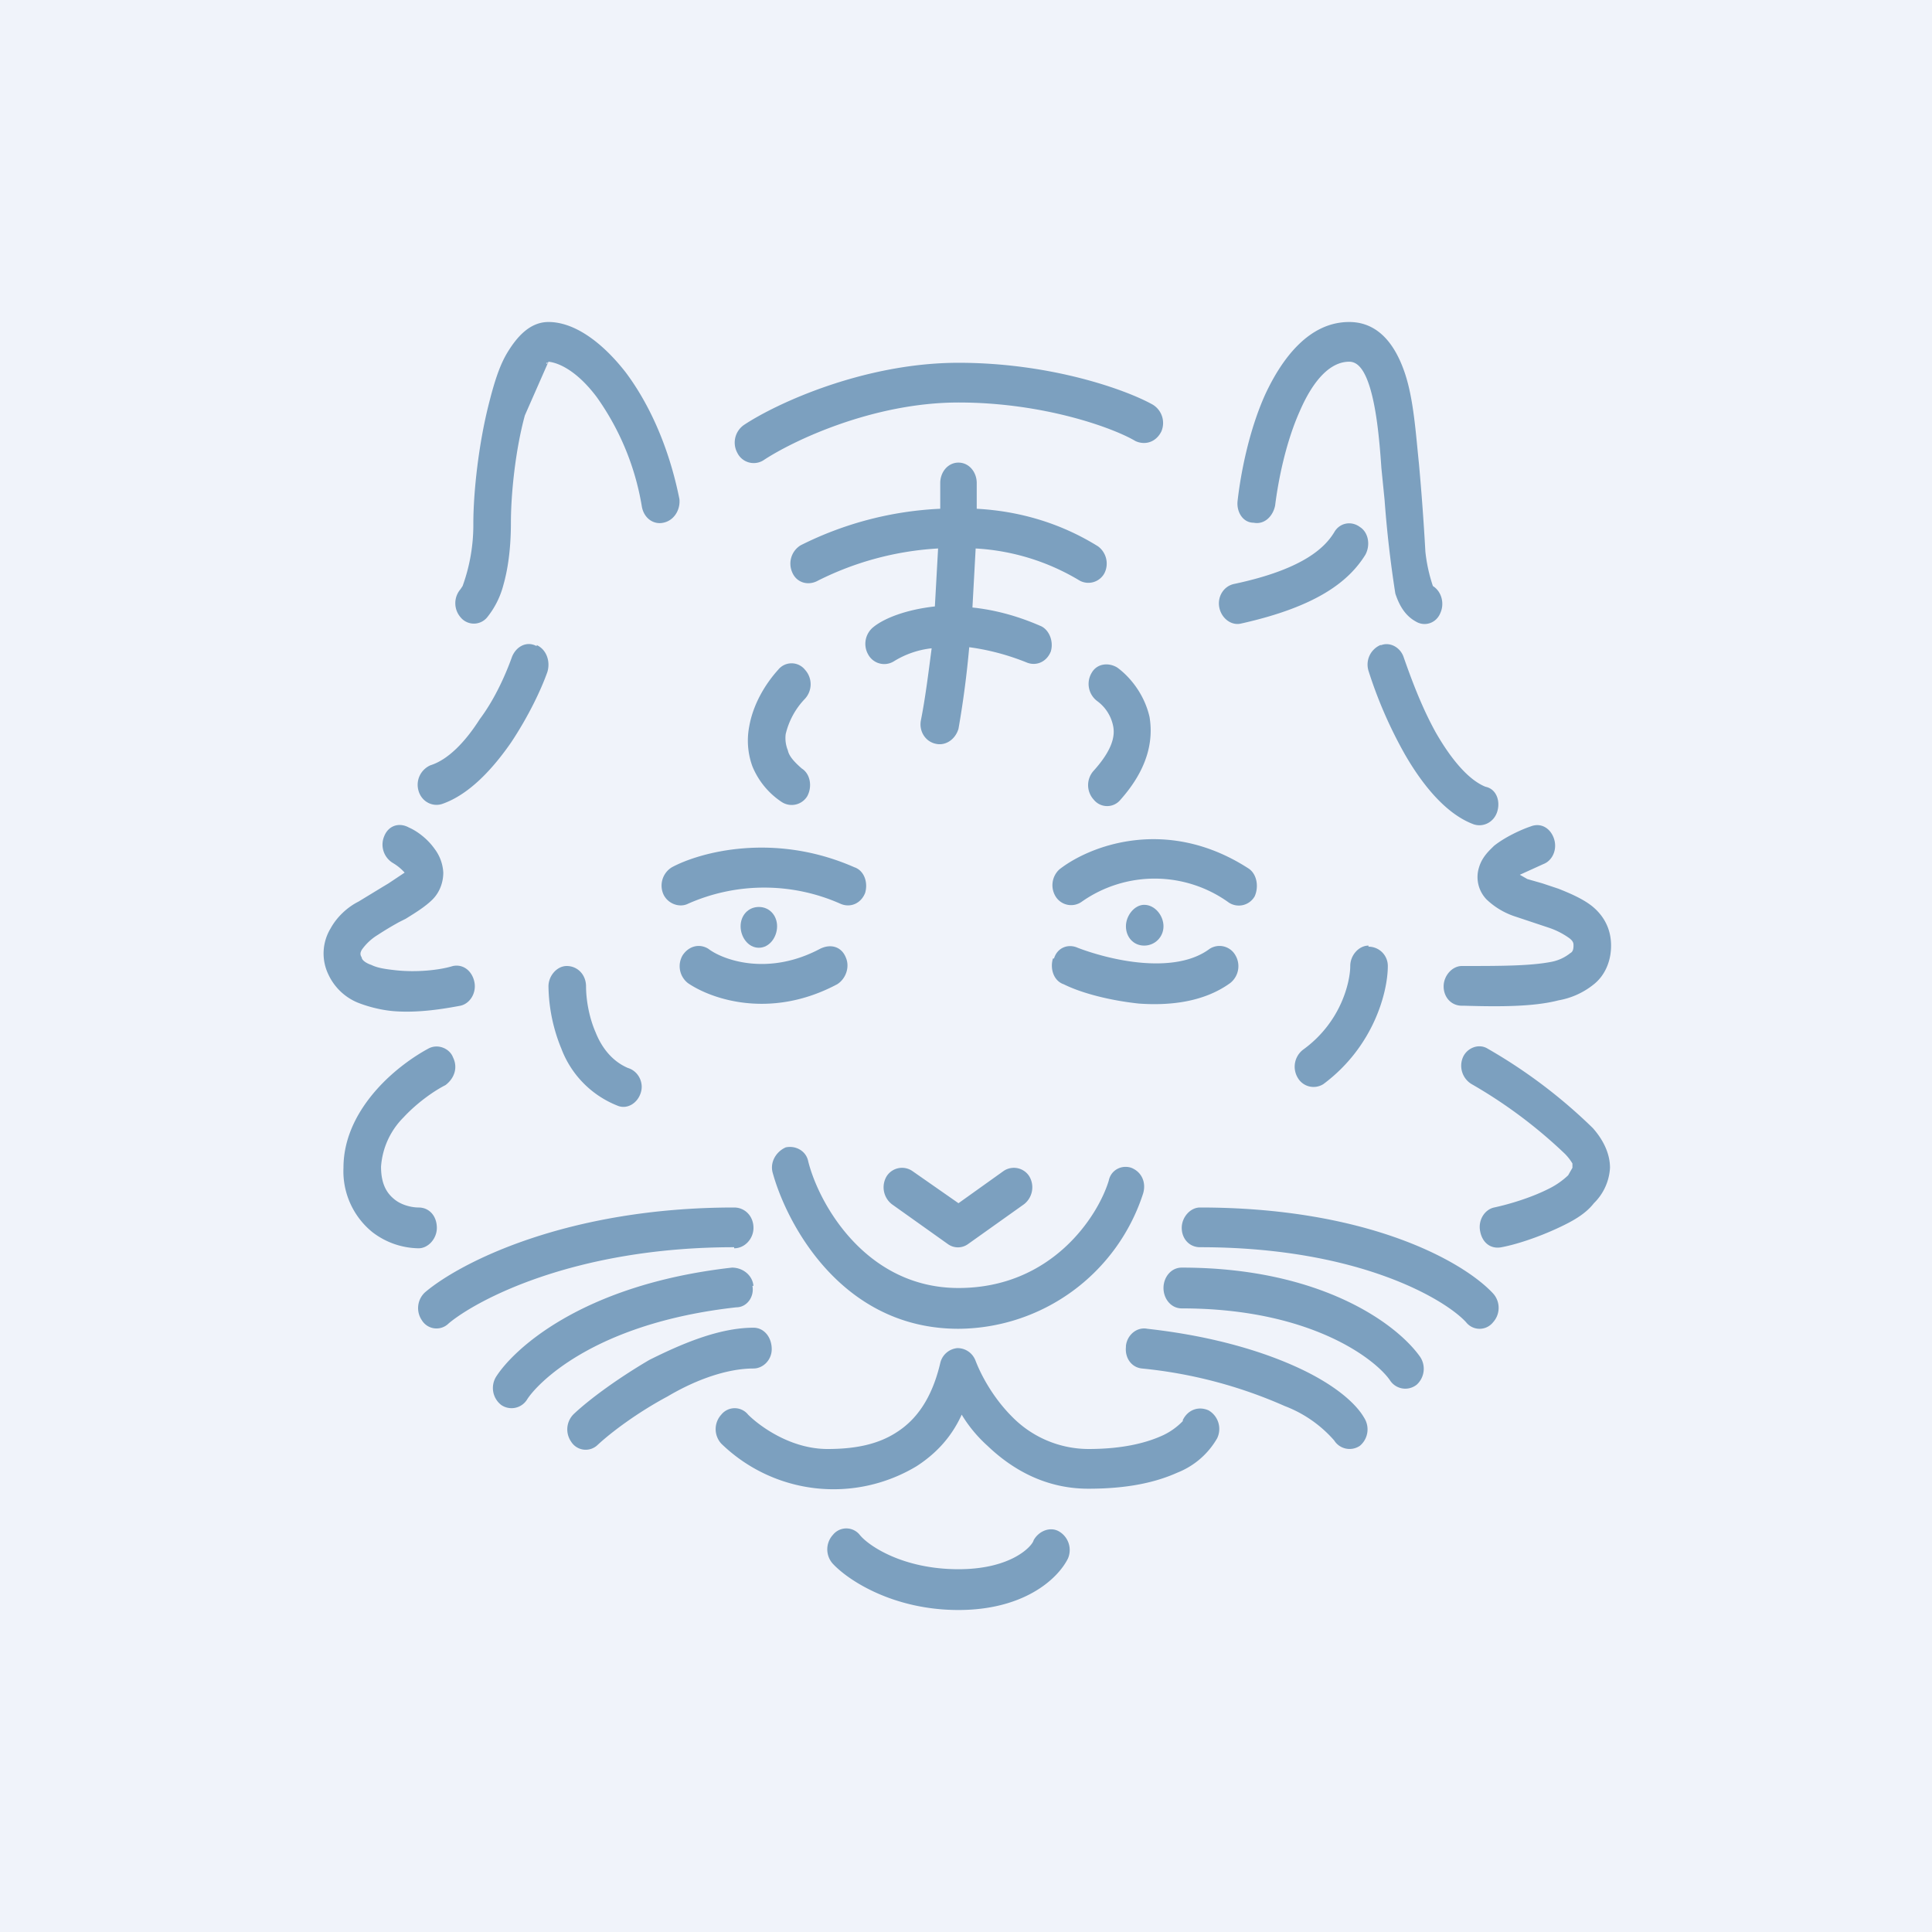 <!-- by TradingView --><svg width="18" height="18" viewBox="0 0 18 18" xmlns="http://www.w3.org/2000/svg"><path fill="#F0F3FA" d="M0 0h18v18H0z"/><path d="M4.89 3.87c-.09.33-.13.74-.13 1 0 .25-.03.44-.07.58a.8.8 0 0 1-.15.3.16.16 0 0 1-.25 0 .2.2 0 0 1 0-.26l.02-.03a1.67 1.67 0 0 0 .1-.58c0-.3.05-.74.14-1.1.05-.2.1-.37.18-.5.08-.13.2-.28.38-.28.25 0 .51.2.72.47.21.28.4.68.5 1.18.01.1-.05.2-.15.22-.09.02-.18-.04-.2-.15a2.44 2.44 0 0 0-.42-1.02c-.18-.24-.35-.32-.45-.33m-.22.5c.04-.17.09-.3.14-.4l-.14.4Zm.14-.4a.32.32 0 0 1 .06-.08l-.06.08Zm.06-.08.02-.01h-.02Zm.02-.01Zm0 0Zm7 .45c-.13.29-.2.64-.23.88-.02.1-.1.18-.2.16-.1 0-.16-.1-.15-.2.03-.27.11-.67.26-1 .15-.32.4-.67.78-.67.29 0 .44.24.52.48.08.24.1.55.13.84a23.54 23.54 0 0 1 .06.82 1.5 1.5 0 0 0 .07.32c.08.05.11.16.07.25-.04.1-.15.13-.23.08-.11-.06-.16-.17-.19-.26a10.67 10.67 0 0 1-.1-.87l-.03-.3c-.02-.3-.05-.57-.11-.76-.06-.19-.13-.23-.19-.23-.17 0-.33.16-.46.46Zm-3.18-.08c-.8 0-1.55.36-1.82.54a.17.17 0 0 1-.24-.07.2.2 0 0 1 .06-.26c.3-.2 1.12-.58 2-.58.86 0 1.56.25 1.81.39a.2.2 0 0 1 .08.25c-.05.1-.15.13-.24.09-.2-.12-.85-.36-1.65-.36Zm0 .56c.1 0 .17.09.17.19v.24c.37.02.76.12 1.13.35a.2.2 0 0 1 .06.25.17.17 0 0 1-.23.07 2.1 2.1 0 0 0-.97-.3l-.03.55c.19.02.4.07.63.17.08.03.13.14.1.24-.04.1-.14.14-.23.1-.2-.08-.38-.12-.53-.14a9 9 0 0 1-.1.76c-.03.1-.12.16-.21.14-.1-.02-.16-.12-.14-.22.04-.2.07-.44.1-.67a.84.84 0 0 0-.35.12.17.17 0 0 1-.24-.06.2.2 0 0 1 .05-.26c.1-.08.3-.16.57-.19l.03-.54a2.85 2.85 0 0 0-1.12.3c-.09.05-.2.02-.24-.08a.2.2 0 0 1 .08-.25 3.22 3.22 0 0 1 1.3-.34V4.5c0-.1.07-.19.17-.19Zm3.74.6c.08.05.1.17.05.26-.15.24-.44.48-1.16.64-.09.02-.18-.05-.2-.15-.02-.1.04-.2.14-.22.66-.14.85-.35.93-.48.05-.09.16-.11.24-.05Zm.2 1.1c.08-.03.18.02.21.12.06.17.16.45.3.7.15.26.31.44.46.5.1.02.14.13.11.23-.03.1-.13.15-.22.12-.27-.1-.49-.39-.64-.65a4.11 4.11 0 0 1-.34-.78c-.03-.1.02-.2.11-.24ZM5 6.01c.09.04.13.15.1.25-.06.17-.18.42-.34.66-.16.23-.38.48-.64.57-.09.03-.19-.02-.22-.12-.03-.1.02-.2.11-.24.16-.05.32-.21.46-.43.15-.2.25-.44.3-.58.04-.1.14-.15.23-.1Zm5.17.26c.05-.09.16-.1.24-.05.11.08.25.24.3.46.04.24-.03.5-.27.77a.16.16 0 0 1-.25 0 .2.2 0 0 1 0-.27c.18-.2.2-.33.18-.42a.38.38 0 0 0-.15-.23.2.2 0 0 1-.05-.26ZM7.5 6.24a.2.2 0 0 1 0 .27.71.71 0 0 0-.18.33.3.3 0 0 0 .02.15c.01.05.05.1.13.17.08.05.1.17.05.26a.17.17 0 0 1-.24.05.73.73 0 0 1-.27-.33.7.7 0 0 1-.03-.37c.04-.23.17-.42.27-.53a.16.16 0 0 1 .25 0Zm6.98 1.58c.03.1-.02.2-.1.23l-.22.1.07.04.14.04.15.05c.1.04.22.09.31.16.1.08.18.2.18.37 0 .15-.06.28-.16.36a.72.72 0 0 1-.33.15c-.23.06-.55.06-.88.05h-.02c-.1 0-.17-.08-.17-.18 0-.1.08-.19.17-.19.36 0 .64 0 .84-.04a.4.4 0 0 0 .17-.08c.02-.01.03-.03.03-.07 0-.02 0-.04-.04-.07a.72.72 0 0 0-.2-.1l-.15-.05-.15-.05a.7.7 0 0 1-.27-.16.3.3 0 0 1-.07-.3c.03-.1.1-.16.14-.2.1-.08.25-.15.34-.18.1-.04.19.02.22.12Zm-10.9-.03c.04-.1.14-.13.23-.08.07.03.17.1.24.2a.4.4 0 0 1 .08.22c0 .1-.04.19-.1.25-.07.07-.17.13-.25.18l-.06.03a3 3 0 0 0-.2.12.5.5 0 0 0-.15.14c-.01.02-.02.04 0 .07 0 .02.03.05.09.07.06.03.14.04.23.05.19.02.4 0 .53-.04.1-.02.18.05.2.15.02.1-.04.2-.13.22-.16.03-.4.07-.63.05-.11-.01-.23-.04-.33-.08a.52.52 0 0 1-.27-.26.45.45 0 0 1 .02-.43c.06-.11.16-.2.26-.25l.23-.14.05-.03.15-.1a.46.46 0 0 0-.11-.09.2.2 0 0 1-.08-.25Zm7.87.62a1.18 1.18 0 0 0-1.37-.01.17.17 0 0 1-.24-.04.2.2 0 0 1 .03-.26c.28-.22 1-.5 1.76-.01.08.05.1.17.06.26a.17.17 0 0 1-.24.06Zm-3.62.01a1.75 1.75 0 0 0-1.42 0c-.08.04-.19 0-.23-.09a.2.2 0 0 1 .08-.25c.26-.14.95-.33 1.7 0 .09.03.13.14.1.24-.04.1-.14.14-.23.1Zm1.99.51c.03-.1.13-.14.22-.1.13.05.36.12.6.14.24.02.47-.01.63-.13a.17.17 0 0 1 .24.06.2.2 0 0 1-.05.26c-.25.18-.57.21-.85.19-.28-.03-.54-.1-.7-.18-.09-.03-.13-.14-.1-.24Zm-1.94-.01c.04.09 0 .2-.08.25-.62.33-1.17.14-1.39-.01a.2.2 0 0 1-.05-.26c.06-.09.16-.11.24-.06.13.1.55.26 1.04 0 .1-.05.2-.02.24.08Zm4.87-.1c.1 0 .18.08.18.18 0 .24-.13.75-.6 1.1a.17.17 0 0 1-.24-.06.2.2 0 0 1 .05-.26c.36-.26.44-.64.44-.78 0-.1.08-.19.17-.19ZM5.28 9c.1 0 .18.08.18.19 0 .1.02.27.09.43.06.15.16.27.3.33.1.03.15.14.12.23-.03.1-.13.16-.22.12a.92.92 0 0 1-.52-.53 1.58 1.58 0 0 1-.12-.58c0-.1.08-.19.17-.19Zm-1.06.85c.05.1.01.2-.07.26-.1.05-.26.16-.39.3a.72.72 0 0 0-.21.46c0 .17.06.25.12.3.07.06.17.08.23.08.1 0 .17.08.17.19 0 .1-.08.19-.17.19a.72.72 0 0 1-.43-.15.73.73 0 0 1-.27-.6c0-.3.15-.55.31-.73.16-.18.35-.31.48-.38.09-.05.2 0 .23.08Zm9.41 0c.04-.09.15-.13.23-.08a4.86 4.86 0 0 1 .98.74c.08.09.16.22.16.37a.5.5 0 0 1-.15.33c-.07.09-.17.15-.27.2-.2.1-.43.18-.59.21-.1.02-.18-.04-.2-.15-.02-.1.04-.2.13-.22.14-.03.34-.09.5-.17a.73.73 0 0 0 .19-.13l.04-.07v-.04a.47.47 0 0 0-.07-.09 4.5 4.5 0 0 0-.87-.65.2.2 0 0 1-.08-.25Zm-6.31.84c.09-.02.19.03.21.13.1.4.54 1.18 1.4 1.18.87 0 1.3-.67 1.4-1 .02-.1.12-.15.21-.12.1.04.14.14.11.24a1.82 1.82 0 0 1-1.72 1.26c-1.09 0-1.6-.98-1.73-1.45-.03-.1.03-.2.12-.24Zm.94.27a.17.17 0 0 1 .24-.05l.43.3.42-.3a.17.17 0 0 1 .24.05.2.2 0 0 1-.05.26l-.52.37a.16.16 0 0 1-.19 0l-.52-.37a.2.2 0 0 1-.05-.26Zm-1.42.66c-1.5 0-2.41.5-2.66.71a.16.16 0 0 1-.25-.03.2.2 0 0 1 .03-.26c.33-.28 1.33-.79 2.88-.79.1 0 .18.08.18.19 0 .1-.08.19-.18.19Zm4.17-.18c0-.1.08-.19.17-.19 1.56 0 2.45.5 2.73.8a.2.2 0 0 1 0 .27.16.16 0 0 1-.25 0c-.18-.2-.98-.7-2.48-.7-.1 0-.17-.08-.17-.18Zm-4 .54c.02.1-.05.2-.15.2-1.35.15-1.87.73-1.95.86a.17.17 0 0 1-.24.05.2.2 0 0 1-.05-.26c.15-.24.78-.86 2.2-1.02.1 0 .19.07.2.17Zm3.83.02c0-.1.07-.19.17-.19 1.29 0 2 .52 2.22.83a.2.2 0 0 1-.03.26.17.17 0 0 1-.25-.04c-.13-.19-.73-.67-1.94-.67-.1 0-.17-.09-.17-.19Zm-.35.54c.01-.1.1-.18.2-.16.63.07 1.1.22 1.42.37.32.15.52.32.6.46a.2.2 0 0 1-.04.26.17.17 0 0 1-.24-.05 1.16 1.16 0 0 0-.46-.32 4.33 4.33 0 0 0-1.33-.35c-.1-.01-.16-.1-.15-.2Zm-4.27.47c-.28.15-.52.33-.65.45a.16.16 0 0 1-.25-.03.2.2 0 0 1 .03-.26c.15-.14.41-.33.7-.5.3-.15.65-.3.97-.3.1 0 .17.09.17.2 0 .1-.08.18-.17.18-.24 0-.53.1-.8.26Zm2.7-.45c.07 0 .14.04.17.12.05.13.16.34.34.52a1 1 0 0 0 .71.3c.33 0 .55-.06.7-.13a.63.63 0 0 0 .18-.13v-.01c.05-.1.15-.13.24-.09a.2.2 0 0 1 .08.26.74.74 0 0 1-.37.32c-.2.09-.46.15-.83.15-.4 0-.71-.18-.94-.4-.1-.09-.18-.19-.24-.29-.1.22-.25.37-.42.48a1.5 1.5 0 0 1-1.82-.21.2.2 0 0 1 0-.27.16.16 0 0 1 .25 0c.1.1.39.32.74.32.25 0 .47-.04.65-.16.17-.11.32-.3.4-.64a.18.18 0 0 1 .16-.14Zm.95 1.71a.2.2 0 0 1 .08.25c-.1.2-.42.48-1.02.48-.6 0-1.02-.27-1.17-.43a.2.2 0 0 1 0-.27.16.16 0 0 1 .25 0c.08.1.4.32.92.32.5 0 .69-.22.7-.27.05-.09.16-.13.24-.08Z" fill="#7CA0BF"/><path d="M7.24 8.63c0 .1-.07.2-.17.2s-.17-.1-.17-.2.07-.18.17-.18.17.08.17.18ZM10.84 8.63c0 .1-.08.18-.18.18-.1 0-.17-.08-.17-.18 0-.1.08-.2.17-.2.1 0 .18.1.18.2Z" fill="#7CA0BF"/></svg>